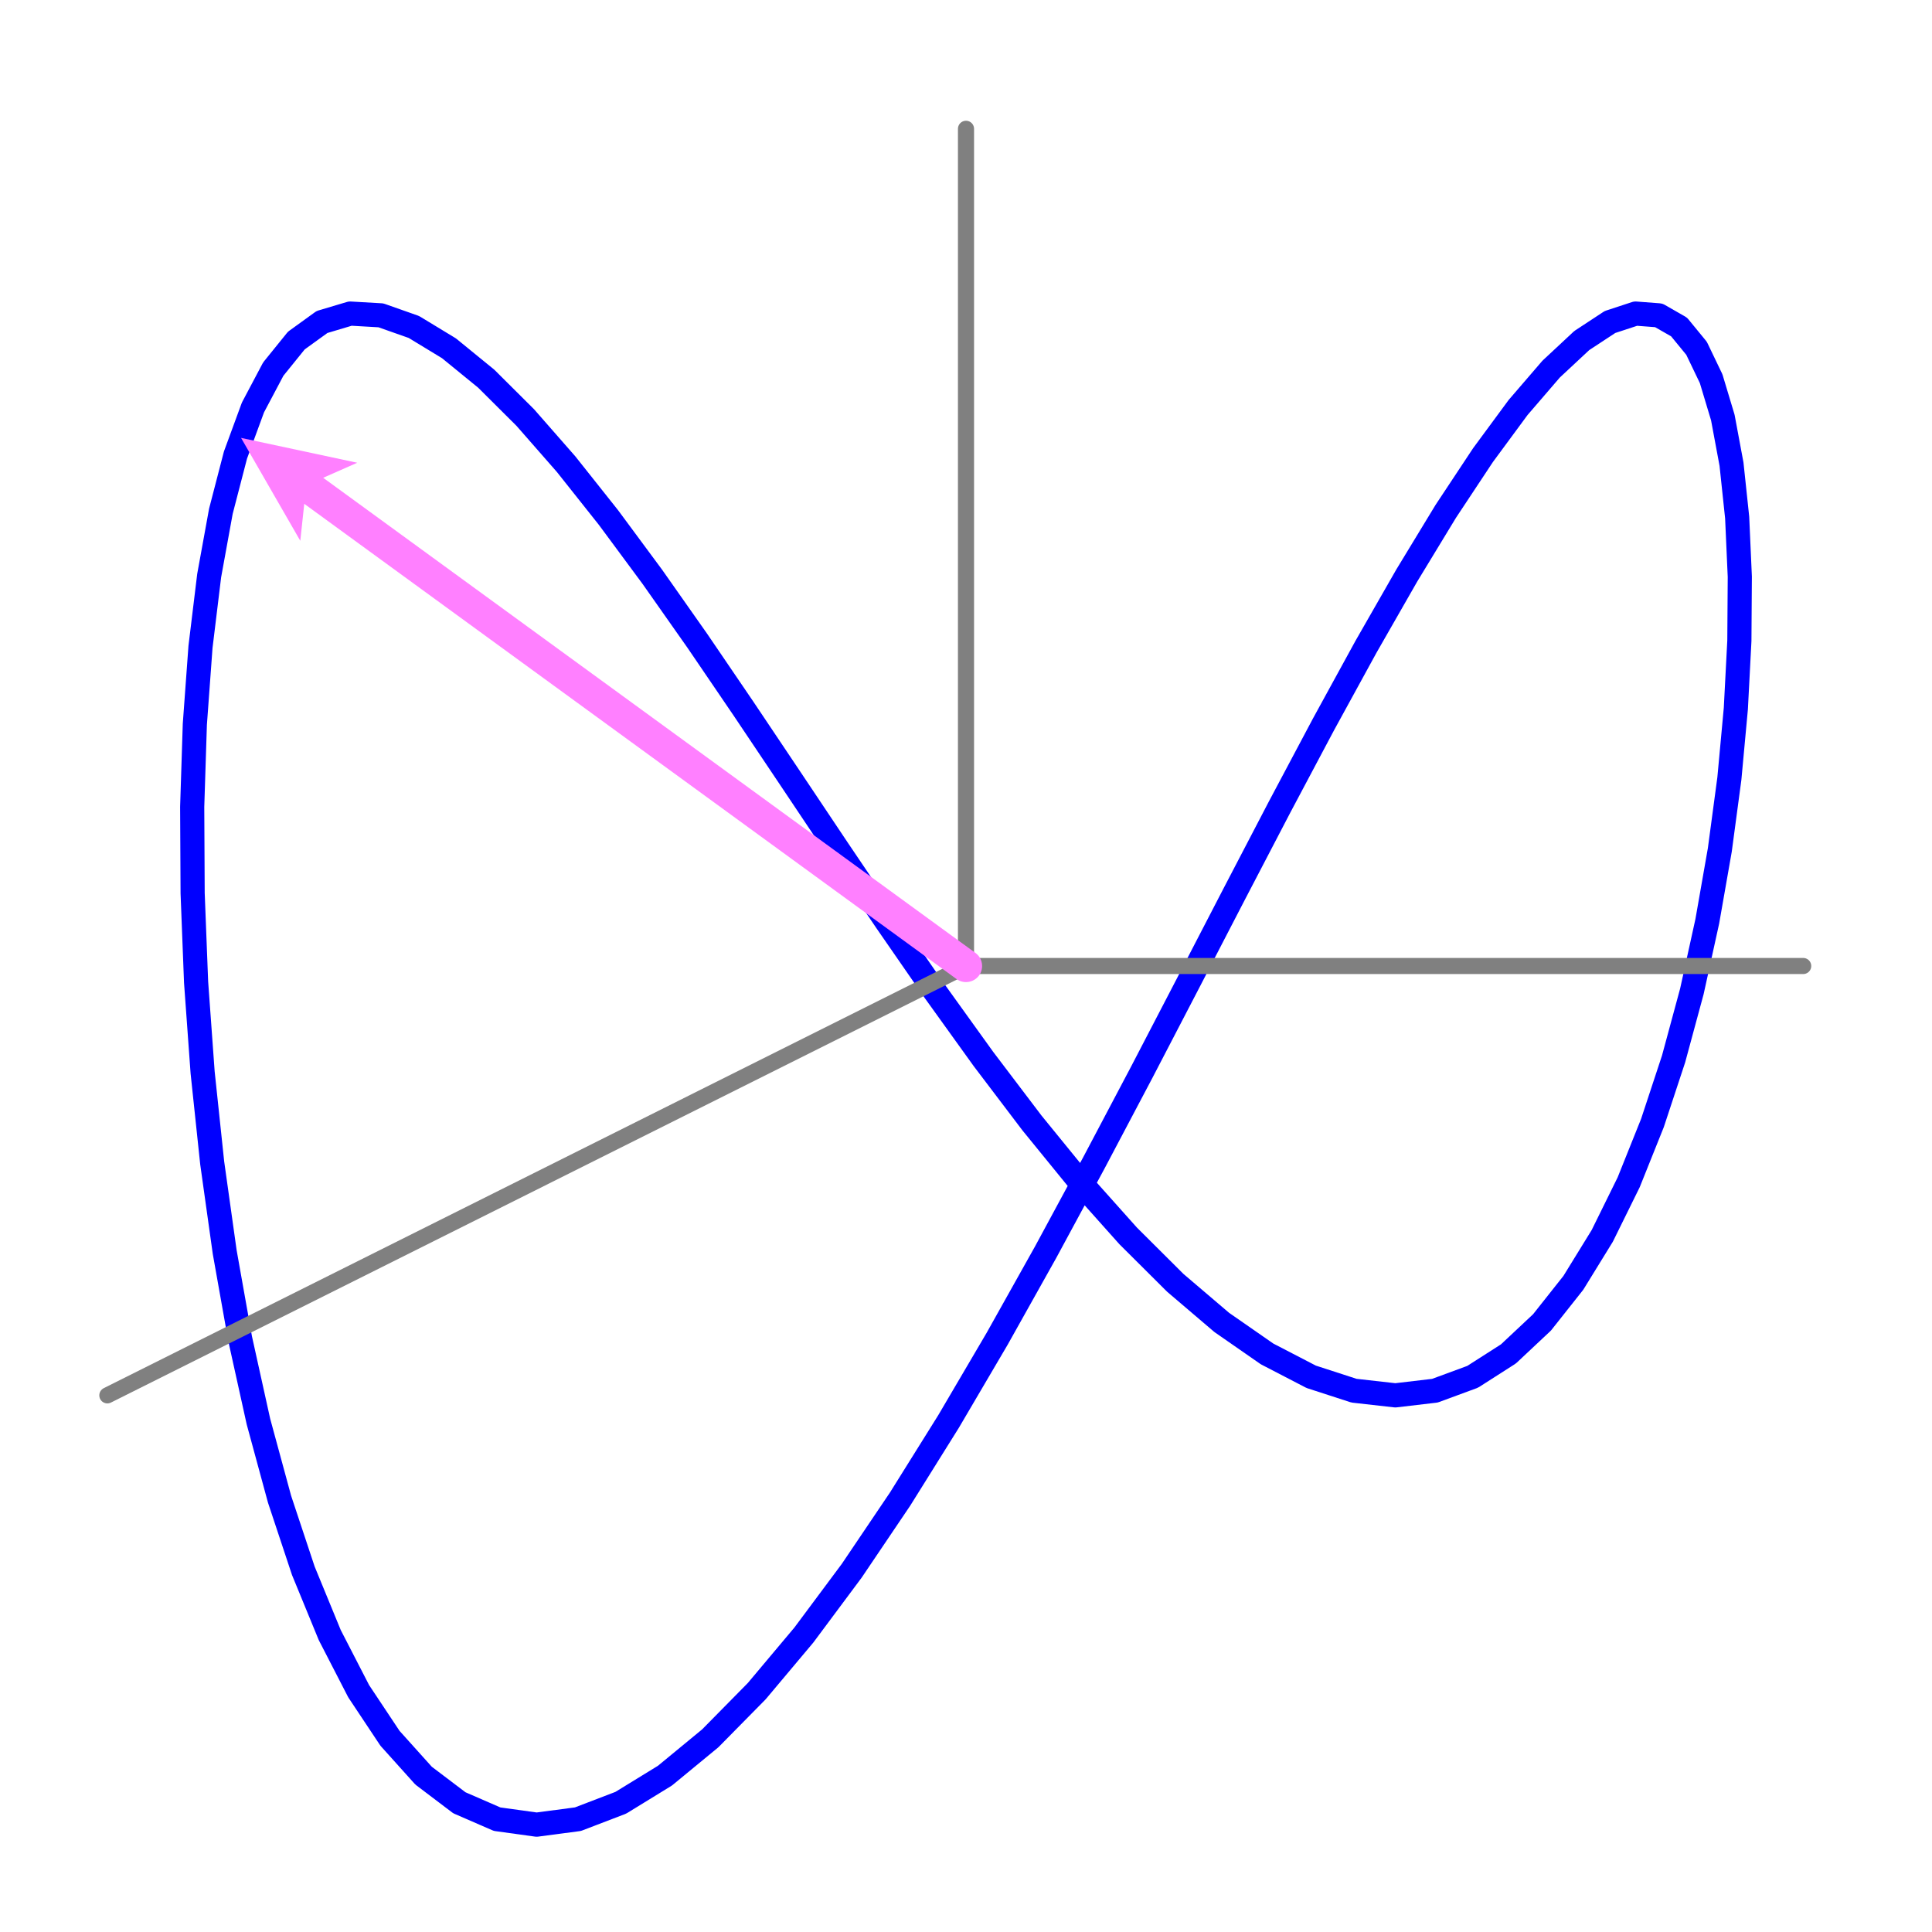<?xml version="1.0" encoding="UTF-8"?>
<svg xmlns="http://www.w3.org/2000/svg" xmlns:xlink="http://www.w3.org/1999/xlink" width="120pt" height="120pt" viewBox="0 0 120 120" version="1.1">
<g id="surface1">
<path style="fill:none;stroke-width:15;stroke-linecap:round;stroke-linejoin:round;stroke:rgb(0%,0%,100%);stroke-opacity:1;stroke-miterlimit:10;" d="M 333.32 66.68 L 358.984 70.078 L 385.586 80.273 L 413.008 97.109 L 441.172 120.312 L 470 149.57 L 499.297 184.453 L 529.023 224.375 L 559.023 268.828 L 589.18 317.109 L 619.375 368.516 L 649.492 422.305 L 679.414 477.695 L 709.062 533.828 L 738.242 589.961 L 766.875 645.234 L 794.844 698.867 L 822.07 750.117 L 848.398 798.203 L 873.75 842.5 L 898.008 882.422 L 921.133 917.344 L 942.93 946.914 L 963.438 970.742 L 982.461 988.477 L 1000 1000 L 1015.938 1005.234 L 1030.273 1004.141 L 1042.891 996.914 L 1053.75 983.672 L 1062.812 964.805 L 1070.078 940.664 L 1075.469 911.719 L 1078.984 878.555 L 1080.625 841.758 L 1080.352 801.992 L 1078.164 759.922 L 1074.141 716.406 L 1068.203 672.07 L 1060.43 627.773 L 1050.859 584.258 L 1039.492 542.266 L 1026.367 502.5 L 1011.602 465.664 L 995.195 432.383 L 977.227 403.203 L 957.773 378.633 L 936.914 359.062 L 914.688 344.844 L 891.25 336.211 L 866.68 333.32 L 841.016 336.211 L 814.414 344.844 L 786.992 359.062 L 758.828 378.633 L 730 403.203 L 700.703 432.383 L 670.977 465.664 L 640.977 502.5 L 610.82 542.266 L 580.625 584.258 L 550.508 627.773 L 520.586 672.07 L 490.938 716.406 L 461.758 759.922 L 433.125 801.992 L 405.156 841.758 L 377.93 878.555 L 351.602 911.719 L 326.25 940.664 L 301.992 964.805 L 278.867 983.672 L 257.07 996.914 L 236.562 1004.141 L 217.539 1005.234 L 200 1000 L 184.062 988.477 L 169.727 970.742 L 157.109 946.914 L 146.25 917.344 L 137.188 882.422 L 129.922 842.5 L 124.531 798.203 L 121.016 750.117 L 119.375 698.867 L 119.648 645.234 L 121.797 589.961 L 125.859 533.828 L 131.797 477.695 L 139.57 422.305 L 149.141 368.516 L 160.508 317.109 L 173.633 268.828 L 188.398 224.375 L 204.805 184.453 L 222.773 149.57 L 242.227 120.312 L 263.086 97.109 L 285.312 80.273 L 308.75 70.078 Z M 333.32 66.68 " transform="matrix(0.1,0,0,-0.1,0,120)"/>
<path style="fill:none;stroke-width:10;stroke-linecap:round;stroke-linejoin:round;stroke:rgb(50%,50%,50%);stroke-opacity:1;stroke-miterlimit:10;" d="M 600 600 L 66.68 333.32 " transform="matrix(0.1,0,0,-0.1,0,120)"/>
<path style="fill:none;stroke-width:10;stroke-linecap:round;stroke-linejoin:round;stroke:rgb(50%,50%,50%);stroke-opacity:1;stroke-miterlimit:10;" d="M 600 600 L 1120 600 " transform="matrix(0.1,0,0,-0.1,0,120)"/>
<path style="fill:none;stroke-width:10;stroke-linecap:round;stroke-linejoin:round;stroke:rgb(50%,50%,50%);stroke-opacity:1;stroke-miterlimit:10;" d="M 600 600 L 600 1120 " transform="matrix(0.1,0,0,-0.1,0,120)"/>
<path style=" stroke:none;fill-rule:nonzero;fill:rgb(100%,50%,100%);fill-opacity:1;" d="M 60.59 59.191 L 20.074 29.676 L 22.188 28.742 L 14.973 27.199 L 18.652 33.59 L 18.898 31.293 L 59.41 60.809 C 59.855 61.133 60.484 61.035 60.809 60.59 C 61.133 60.145 61.035 59.516 60.59 59.191 "/>
</g>
</svg>
